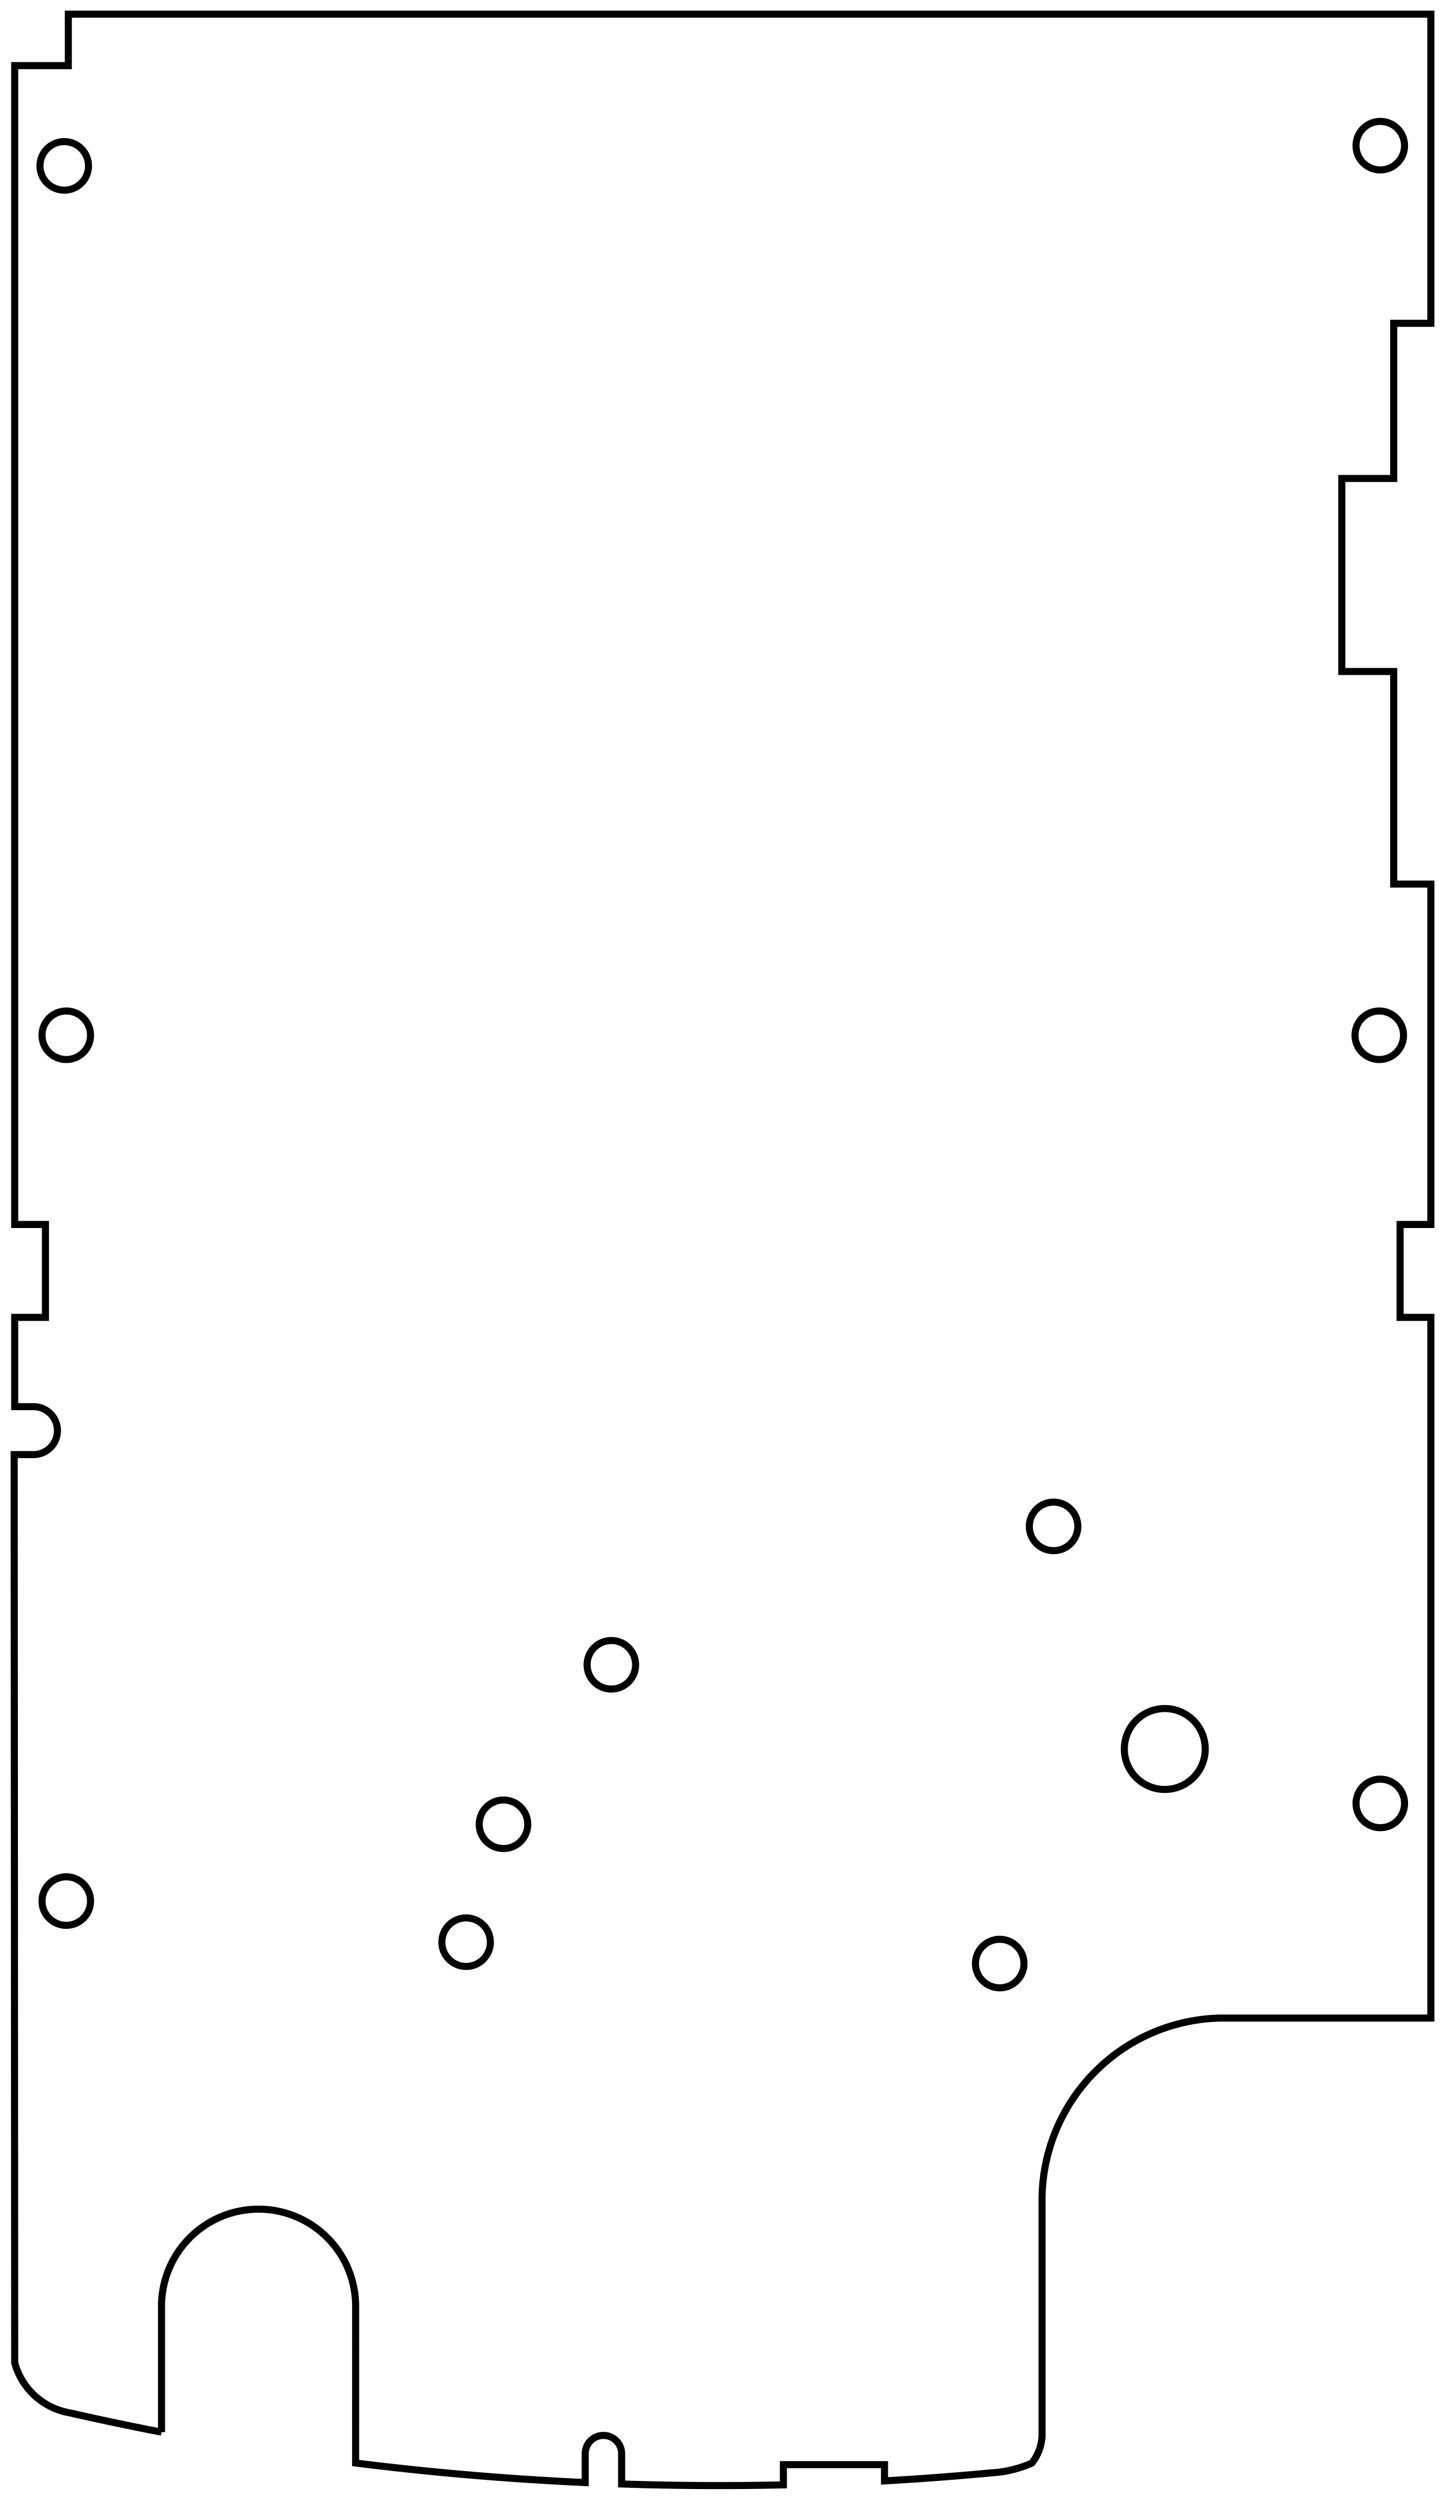 <?xml version="1.0"?>
<!DOCTYPE svg PUBLIC "-//W3C//DTD SVG 1.1//EN" "http://www.w3.org/Graphics/SVG/1.1/DTD/svg11.dtd">
<svg width="71.457mm" height="123.579mm" viewBox="0 0 71.457 123.579" xmlns="http://www.w3.org/2000/svg" version="1.1">
<g id="Sketch012" transform="translate(35.743,61.823) scale(1,-1)">
<path id="Sketch012_w0000"  d="M -27.756 -58.415 A 144.95 144.95 0 0 0 -32.316 -57.456A 3.414 3.414 0 0 0 -35.016 -54.98L -35.042 -10.088 L -34.088 -10.088 A 1.185 1.185 0 1 1 -34.088 -7.718L -35.016 -7.718 L -35.016 -3.304 L -33.496 -3.304 L -33.496 1.289 L -35.016 1.289 L -35.016 58.578 L -32.365 58.578 L -32.365 61.122 L 35.014 61.122 L 35.014 45.84 L 33.177 45.84 L 33.177 38.169 L 30.61 38.169 L 30.61 28.626 L 33.177 28.626 L 33.177 18.117 L 35.014 18.117 L 35.014 1.289 L 33.494 1.289 L 33.494 -3.304 L 35.014 -3.304 L 35.014 -37.943 L 24.618 -37.943 A 9.012 9.012 0 0 1 15.787 -47.066L 15.787 -58.44 A 2.307 2.307 0 0 0 15.281 -59.947A 5.78 5.78 0 0 0 13.297 -60.426A 144.95 144.95 0 0 0 7.997 -60.824L 7.997 -60.021 L 2.997 -60.021 L 2.997 -61.021 A 144.95 144.95 0 0 0 -5.003 -60.977L -5.003 -59.477 A 0.9 0.9 0 0 1 -6.803 -59.477L -6.803 -60.907 A 144.95 144.95 0 0 0 -18.157 -59.941L -18.156 -52.191 A 4.8 4.8 0 0 1 -27.756 -52.191L -27.756 -58.415 " stroke="#000000" stroke-width="0.35 px" style="stroke-width:0.35;stroke-miterlimit:4;stroke-dasharray:none;fill:none;fill-opacity:1;fill-rule: evenodd"/>
<title>b'BoardOutlineOEM'</title>
</g>
<g id="Sketch010" transform="translate(35.743,61.823) scale(1,-1)">
<circle cx="-32.466" cy="10.643" r="1.2" stroke="#000000" stroke-width="0.35 px" style="stroke-width:0.35;stroke-miterlimit:4;stroke-dasharray:none;fill:none"/>
<circle cx="32.464" cy="10.643" r="1.2" stroke="#000000" stroke-width="0.35 px" style="stroke-width:0.35;stroke-miterlimit:4;stroke-dasharray:none;fill:none"/>
<circle cx="32.514" cy="54.622" r="1.2" stroke="#000000" stroke-width="0.35 px" style="stroke-width:0.35;stroke-miterlimit:4;stroke-dasharray:none;fill:none"/>
<circle cx="-32.566" cy="53.622" r="1.2" stroke="#000000" stroke-width="0.35 px" style="stroke-width:0.35;stroke-miterlimit:4;stroke-dasharray:none;fill:none"/>
<circle cx="-32.466" cy="-32.16" r="1.2" stroke="#000000" stroke-width="0.35 px" style="stroke-width:0.35;stroke-miterlimit:4;stroke-dasharray:none;fill:none"/>
<circle cx="32.514" cy="-27.333" r="1.2" stroke="#000000" stroke-width="0.35 px" style="stroke-width:0.35;stroke-miterlimit:4;stroke-dasharray:none;fill:none"/>
<circle cx="-12.693" cy="-34.192" r="1.2" stroke="#000000" stroke-width="0.35 px" style="stroke-width:0.35;stroke-miterlimit:4;stroke-dasharray:none;fill:none"/>
<circle cx="-10.845" cy="-28.363" r="1.2" stroke="#000000" stroke-width="0.35 px" style="stroke-width:0.35;stroke-miterlimit:4;stroke-dasharray:none;fill:none"/>
<circle cx="-5.511" cy="-20.479" r="1.2" stroke="#000000" stroke-width="0.35 px" style="stroke-width:0.35;stroke-miterlimit:4;stroke-dasharray:none;fill:none"/>
<circle cx="16.358" cy="-13.637" r="1.2" stroke="#000000" stroke-width="0.35 px" style="stroke-width:0.35;stroke-miterlimit:4;stroke-dasharray:none;fill:none"/>
<circle cx="13.694" cy="-35.249" r="1.2" stroke="#000000" stroke-width="0.35 px" style="stroke-width:0.35;stroke-miterlimit:4;stroke-dasharray:none;fill:none"/>
<circle cx="21.857" cy="-24.642" r="2.0" stroke="#000000" stroke-width="0.35 px" style="stroke-width:0.35;stroke-miterlimit:4;stroke-dasharray:none;fill:none"/>
<title>b'ScrewHoles'</title>
</g>
</svg>